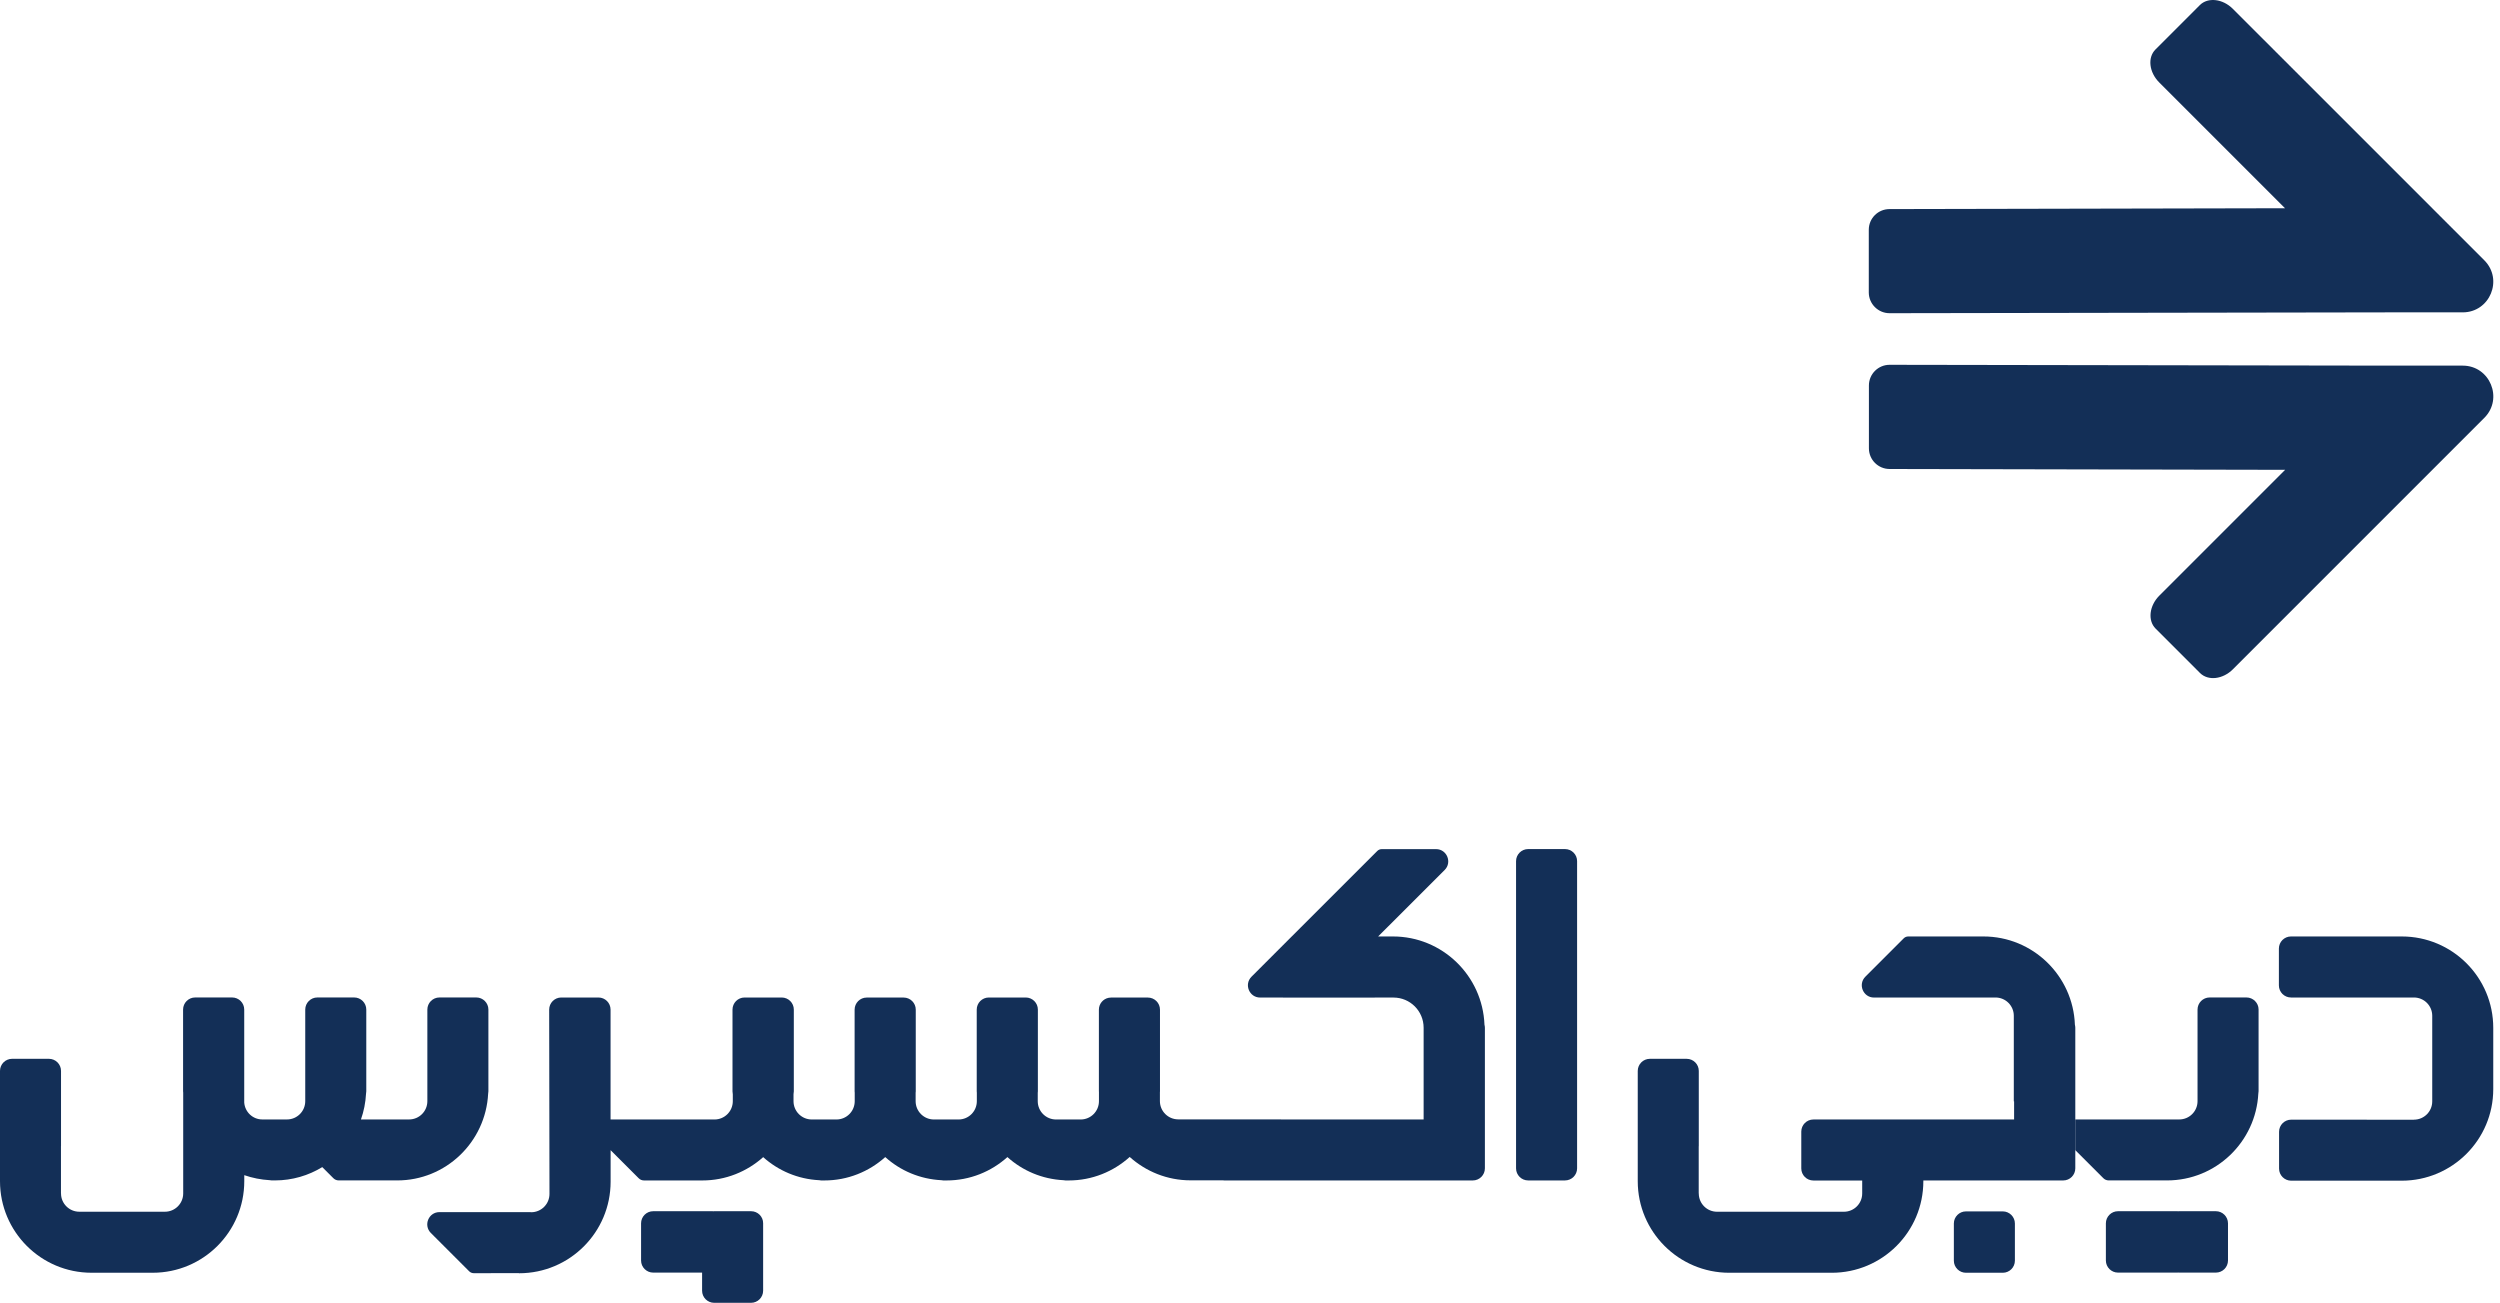 <svg width="142" height="74" viewBox="0 0 142 74" fill="none" xmlns="http://www.w3.org/2000/svg">
<path d="M139.884 20.768H135.774H135.706L107.329 20.721C106.682 20.721 106.154 21.245 106.154 21.895V25.464C106.154 26.111 106.679 26.639 107.329 26.639L129.795 26.686L122.652 33.83C122.076 34.405 121.981 35.246 122.437 35.703L124.96 38.226C125.42 38.685 126.257 38.59 126.833 38.011L141.113 23.731C142.2 22.638 141.427 20.768 139.884 20.768Z" fill="#132F57"/>
<path d="M107.326 17.79L135.703 17.742H135.771H139.881C141.427 17.742 142.2 15.876 141.107 14.783L126.826 0.503C126.251 -0.073 125.41 -0.168 124.953 0.288L122.43 2.811C121.97 3.271 122.069 4.109 122.645 4.684L129.788 11.828L107.322 11.876C106.675 11.876 106.147 12.4 106.147 13.05V16.619C106.151 17.262 106.679 17.79 107.326 17.79Z" fill="#132F57"/>
<path d="M27.727 62.118C27.734 62.077 27.741 62.033 27.741 61.985V61.856V58.863V57.344C27.741 56.963 27.431 56.656 27.053 56.656H24.962C24.581 56.656 24.274 56.966 24.274 57.344V57.814V62.547C24.274 63.119 23.811 63.585 23.236 63.585H20.502C20.665 63.122 20.764 62.629 20.791 62.118C20.798 62.077 20.805 62.033 20.805 61.985V61.856V58.863V57.344C20.805 56.963 20.495 56.656 20.117 56.656H18.026C17.645 56.656 17.338 56.966 17.338 57.344V57.814V62.547C17.338 63.119 16.875 63.585 16.3 63.585H14.9C14.355 63.585 13.913 63.163 13.872 62.625V61.985V61.856V60.323V60.238V58.863V57.344C13.872 56.963 13.562 56.656 13.184 56.656H13.177H11.094H11.087C10.705 56.656 10.399 56.966 10.399 57.344V58.863V61.856V61.985C10.399 62.012 10.402 62.039 10.406 62.063V67.787C10.406 68.359 9.943 68.826 9.367 68.826H4.505C3.933 68.826 3.466 68.363 3.466 67.787L3.463 67.784V65.114C3.463 65.107 3.466 65.101 3.466 65.094V60.827C3.466 60.446 3.156 60.14 2.778 60.14H0.688C0.306 60.14 0 60.449 0 60.827V63.327V67.093C0 69.963 2.329 72.292 5.199 72.292H8.676C11.546 72.292 13.875 69.963 13.875 67.093V66.749C14.335 66.909 14.822 67.007 15.329 67.035C15.363 67.041 15.394 67.048 15.431 67.048H15.523H15.598H15.615C16.603 67.048 17.522 66.769 18.305 66.292L18.935 66.922C19.017 67.004 19.126 67.048 19.242 67.048H22.551C25.323 67.055 27.587 64.866 27.727 62.118Z" fill="#132F57"/>
<path d="M88.891 48.227H86.8C86.419 48.227 86.112 48.536 86.112 48.914V66.362C86.112 66.743 86.422 67.049 86.8 67.049H88.891C89.272 67.049 89.579 66.74 89.579 66.362V48.914C89.582 48.536 89.272 48.227 88.891 48.227Z" fill="#132F57"/>
<path d="M79.119 53.191H78.278L82.057 49.415C82.493 48.98 82.183 48.23 81.567 48.23H78.489C78.39 48.23 78.294 48.268 78.226 48.339L73.854 52.708L71.086 55.476C70.65 55.912 70.957 56.661 71.576 56.661H72.867C72.881 56.661 72.894 56.665 72.908 56.665L79.149 56.661C80.096 56.661 80.862 57.427 80.862 58.374V62.555V63.587H72.758V63.57L72.751 63.58H66.922C66.35 63.58 65.883 63.117 65.883 62.542V62.031C65.883 62.017 65.887 62.004 65.887 61.99V61.861V58.868V57.349C65.887 56.968 65.577 56.661 65.199 56.661H63.108C63.061 56.661 63.013 56.668 62.969 56.675C62.655 56.739 62.417 57.015 62.417 57.349V58.857V61.85V61.98C62.417 61.993 62.42 62.007 62.42 62.021V62.548C62.42 63.12 61.957 63.587 61.382 63.587H59.983C59.41 63.587 58.944 63.124 58.944 62.548V62.068C58.947 62.041 58.951 62.017 58.951 61.987V61.857V58.864V57.346C58.951 56.964 58.641 56.658 58.263 56.658H58.256H56.172H56.166C55.784 56.658 55.478 56.968 55.478 57.346V58.864V61.857V61.987C55.478 62.014 55.481 62.041 55.484 62.068V62.548C55.484 63.12 55.021 63.587 54.446 63.587H53.047C52.474 63.587 52.008 63.124 52.008 62.548V62.068C52.011 62.041 52.015 62.017 52.015 61.99V61.861V58.868V57.349C52.015 56.968 51.705 56.661 51.327 56.661H51.32H49.236H49.23C48.848 56.661 48.542 56.971 48.542 57.349V58.868V61.861V61.99C48.542 62.017 48.545 62.044 48.548 62.068V62.548C48.548 63.12 48.085 63.587 47.51 63.587H46.111C45.538 63.587 45.072 63.124 45.072 62.548V62.167C45.072 62.15 45.075 62.136 45.075 62.119C45.082 62.079 45.089 62.034 45.089 61.987V61.857V58.864V57.346C45.089 56.964 44.779 56.658 44.401 56.658H44.384H42.311H42.294C41.912 56.658 41.606 56.968 41.606 57.346V58.864V61.857V61.987C41.606 62.031 41.609 62.075 41.619 62.119C41.619 62.136 41.623 62.15 41.623 62.167V62.548C41.623 63.12 41.16 63.587 40.584 63.587H34.683L34.68 63.584V57.346C34.68 56.964 34.37 56.658 33.992 56.658H31.881C31.5 56.658 31.193 56.968 31.193 57.346L31.21 67.816C31.21 68.388 30.747 68.855 30.172 68.855L30.151 68.858V68.851L24.962 68.848C24.346 68.848 24.036 69.593 24.472 70.033L26.648 72.208C26.716 72.276 26.811 72.317 26.91 72.317L29.463 72.314C29.474 72.317 29.481 72.321 29.484 72.321C32.354 72.321 34.683 69.992 34.683 67.121V65.33L36.277 66.924C36.359 67.006 36.468 67.05 36.583 67.05H39.893C41.221 67.05 42.43 66.546 43.349 65.725C44.204 66.492 45.314 66.975 46.536 67.036C46.57 67.043 46.601 67.05 46.638 67.05H46.73H46.805H46.822C48.154 67.05 49.362 66.546 50.282 65.722C51.136 66.492 52.25 66.975 53.476 67.036C53.51 67.043 53.54 67.05 53.578 67.05H53.67H53.745H53.762C55.093 67.05 56.302 66.546 57.221 65.722C58.076 66.492 59.189 66.975 60.415 67.036C60.449 67.043 60.48 67.05 60.517 67.05H60.609H60.684H60.701C62.036 67.05 63.248 66.543 64.167 65.715C65.087 66.539 66.295 67.043 67.623 67.043H69.459C69.486 67.046 69.513 67.05 69.544 67.05H81.56H81.958H83.654C84.035 67.05 84.342 66.74 84.342 66.362V58.377C84.342 58.316 84.332 58.262 84.318 58.204C84.212 55.425 81.928 53.191 79.119 53.191Z" fill="#132F57"/>
<path d="M136.421 53.191H134.409H130.129C129.747 53.191 129.441 53.501 129.441 53.879V55.97C129.441 56.351 129.751 56.658 130.129 56.658H134.409H137.112C137.684 56.658 138.151 57.121 138.151 57.696V62.559C138.151 63.131 137.688 63.597 137.112 63.597L137.109 63.6H134.439C134.433 63.6 134.426 63.597 134.419 63.597H130.139C129.758 63.597 129.451 63.907 129.451 64.285V66.376C129.451 66.757 129.761 67.063 130.139 67.063H132.652H136.418C139.288 67.063 141.617 64.734 141.617 61.864V58.387C141.621 55.517 139.292 53.191 136.421 53.191Z" fill="#132F57"/>
<path d="M113.758 68.807H111.667C111.286 68.807 110.979 69.117 110.979 69.494V71.606C110.979 71.987 111.289 72.293 111.667 72.293H113.758C114.139 72.293 114.446 71.984 114.446 71.606V69.494C114.446 69.117 114.136 68.807 113.758 68.807Z" fill="#132F57"/>
<path d="M125.862 68.797H123.772C123.755 68.797 123.738 68.8 123.721 68.8C123.704 68.8 123.687 68.797 123.67 68.797H120.302C119.921 68.797 119.614 69.107 119.614 69.485V71.596C119.614 71.977 119.924 72.284 120.302 72.284H123.67C123.687 72.284 123.704 72.28 123.721 72.28C123.738 72.28 123.755 72.284 123.772 72.284H125.862C126.244 72.284 126.55 71.974 126.55 71.596V69.485C126.55 69.107 126.24 68.797 125.862 68.797Z" fill="#132F57"/>
<path d="M112.658 53.191H110.775C110.771 53.191 110.768 53.191 110.764 53.191H108.391C108.292 53.191 108.197 53.229 108.129 53.3L105.953 55.476C105.517 55.912 105.827 56.661 106.444 56.661L112.361 56.658H113.345C113.917 56.658 114.384 57.121 114.384 57.696V62.559L114.401 62.555V63.587H103.001C102.62 63.587 102.313 63.897 102.313 64.275V66.365C102.313 66.747 102.623 67.053 103.001 67.053H105.773V67.789C105.773 68.361 105.31 68.827 104.734 68.827H97.529C96.957 68.827 96.491 68.364 96.491 67.789L96.487 67.785V65.116C96.487 65.109 96.491 65.102 96.491 65.095V60.829C96.491 60.447 96.181 60.141 95.803 60.141H93.712C93.331 60.141 93.024 60.451 93.024 60.829V63.328V67.094C93.024 69.964 95.353 72.293 98.224 72.293H104.046C106.917 72.293 109.246 69.964 109.246 67.094V67.05H115.096H115.494H117.19C117.571 67.05 117.877 66.74 117.877 66.362V58.377C117.877 58.316 117.867 58.261 117.854 58.203C117.751 55.425 115.467 53.191 112.658 53.191Z" fill="#132F57"/>
<path d="M127.599 56.656H125.508C125.127 56.656 124.82 56.966 124.82 57.344V57.814V62.547C124.82 63.119 124.357 63.585 123.782 63.585H117.881L117.874 63.575V65.325L119.471 66.922C119.553 67.004 119.662 67.048 119.777 67.048H123.087C125.869 67.048 128.133 64.859 128.273 62.111C128.28 62.07 128.287 62.026 128.287 61.978V61.849V58.856V57.337C128.287 56.966 127.977 56.656 127.599 56.656Z" fill="#132F57"/>
<path d="M42.661 68.797H40.571C40.554 68.797 40.536 68.8 40.52 68.8C40.502 68.8 40.486 68.797 40.468 68.797H37.101C36.719 68.797 36.413 69.107 36.413 69.485V71.596C36.413 71.977 36.723 72.284 37.101 72.284H39.879V73.312C39.879 73.693 40.189 74 40.567 74H42.658C43.039 74 43.346 73.69 43.346 73.312V71.592V71.201V69.481C43.349 69.107 43.043 68.797 42.661 68.797Z" fill="#132F57"/>
</svg>
